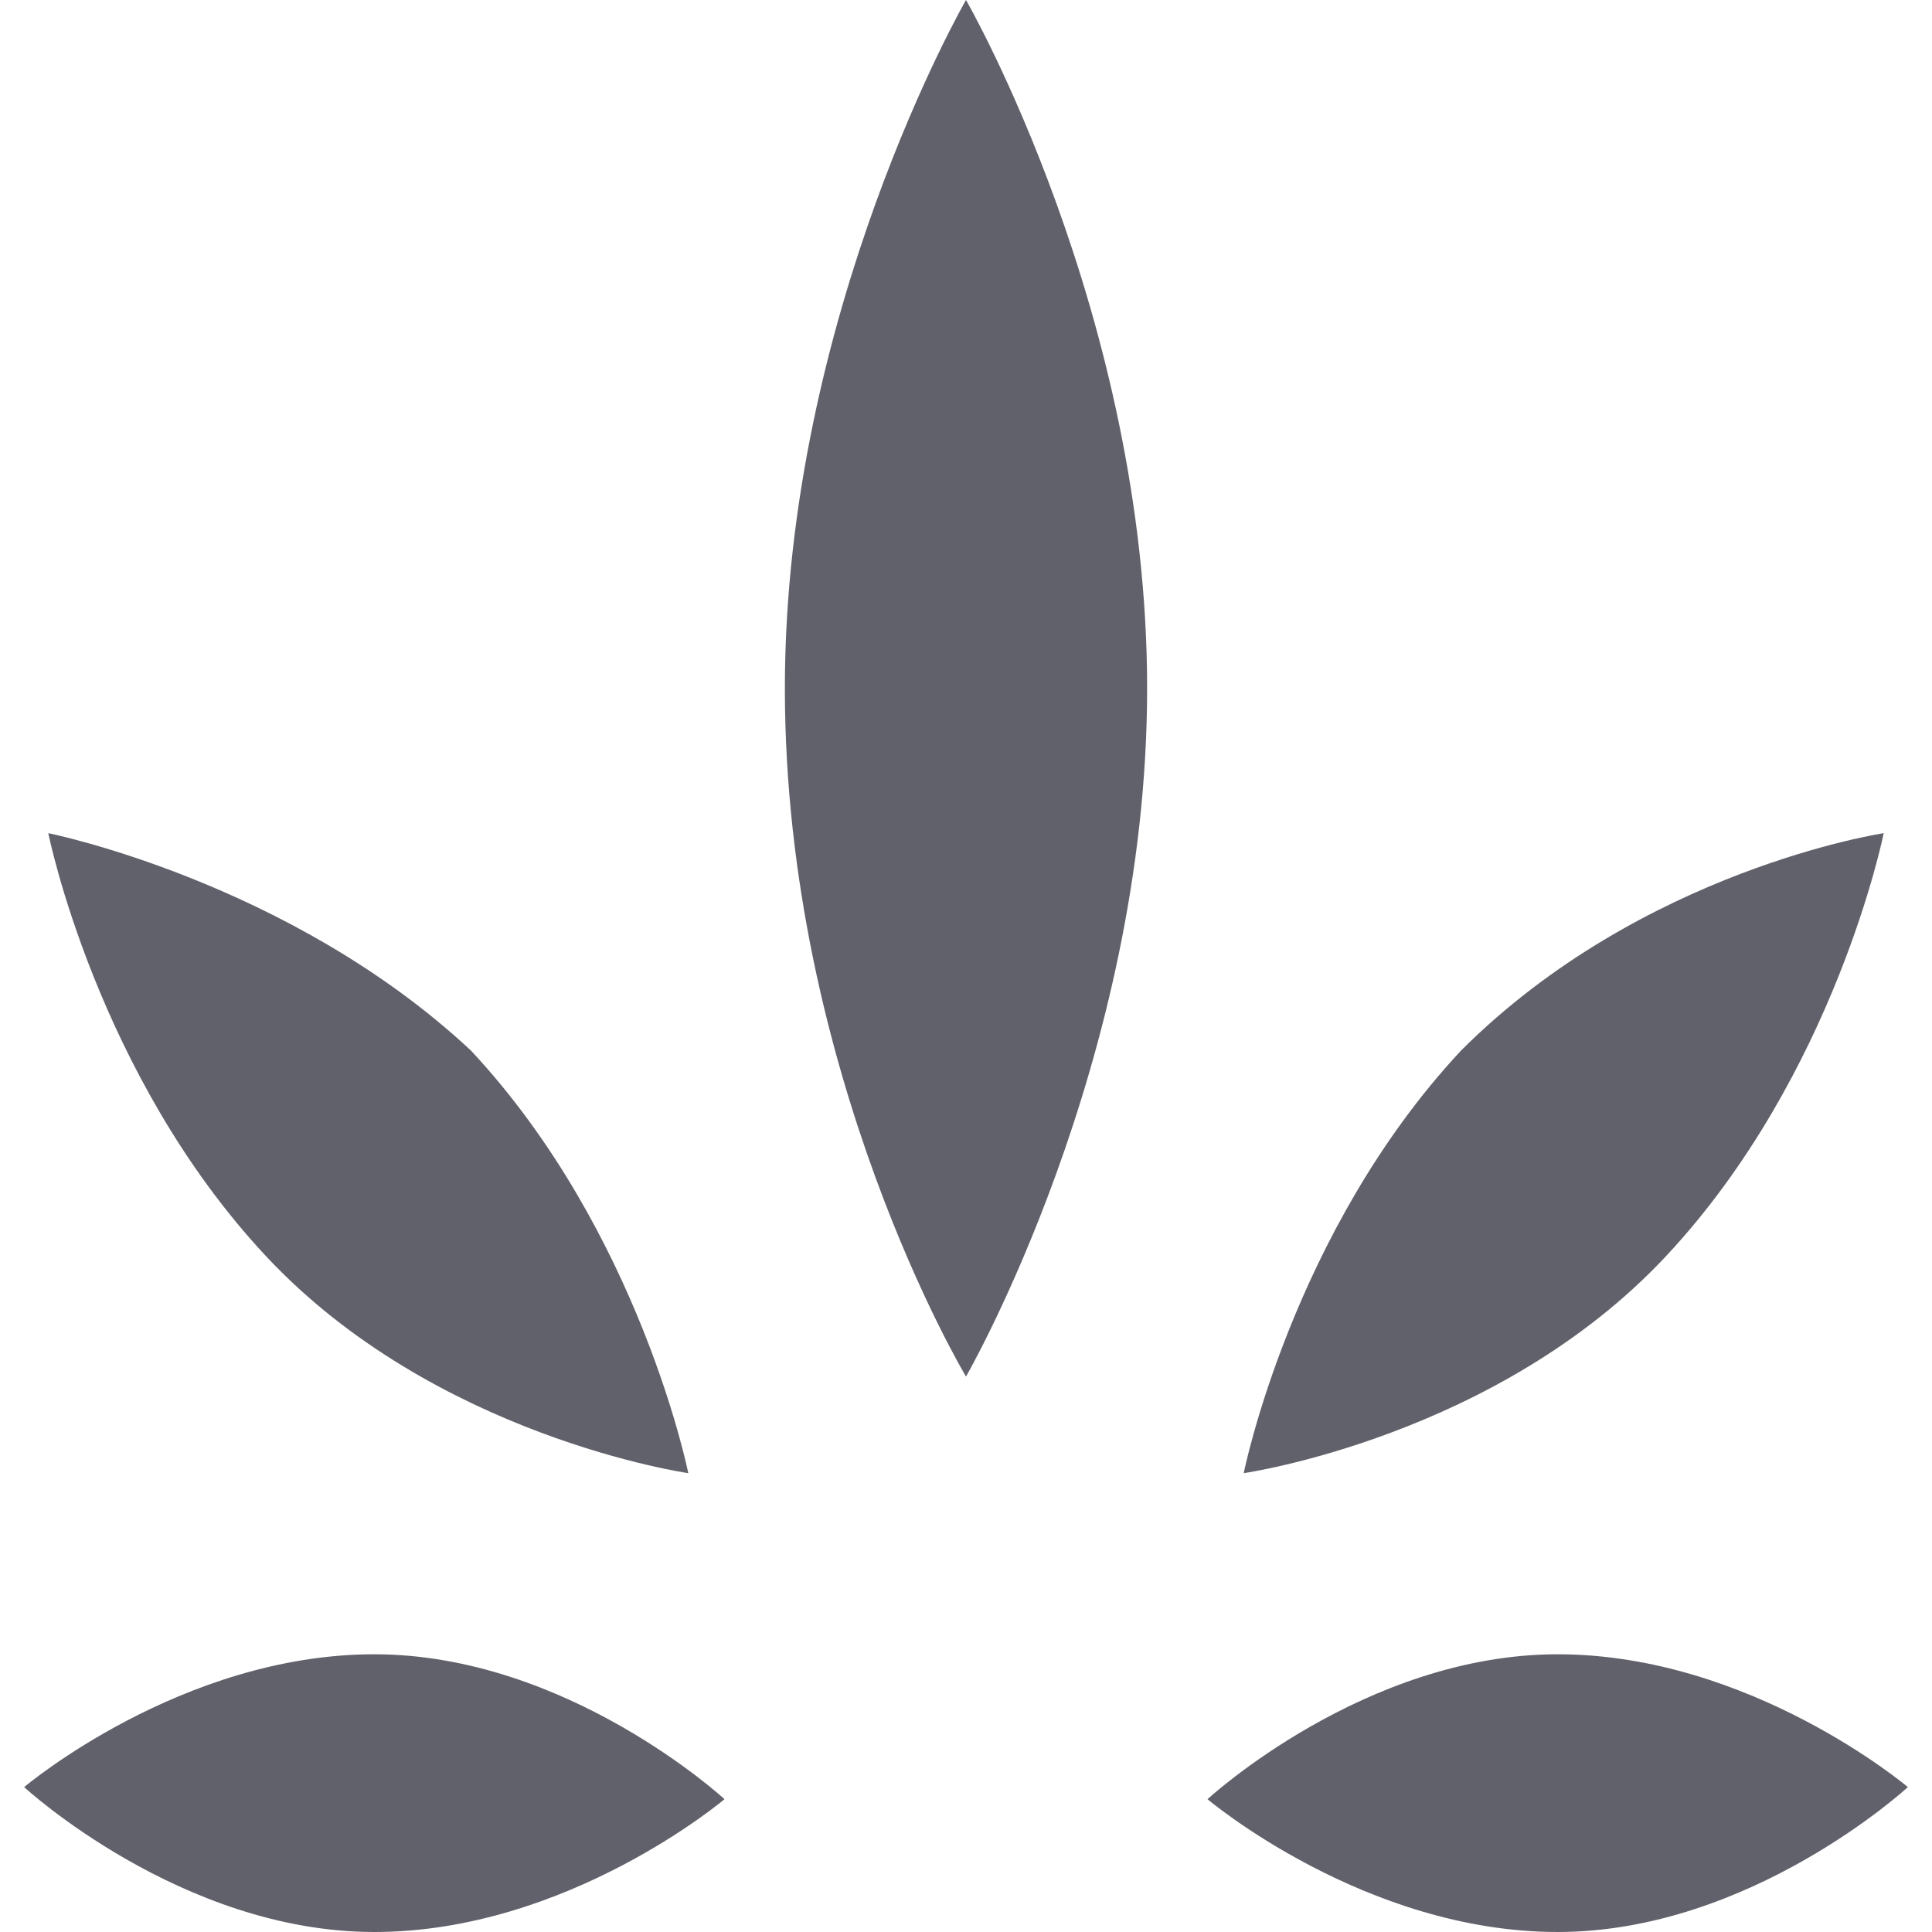 <svg xmlns="http://www.w3.org/2000/svg" height="16" width="16" viewBox="0 0 16 16">
    <path fill="#61616b" d="M6.5,5.7C6.5,2.6,8,0,8,0s1.5,2.6,1.5,5.7S8,11.4,8,11.4S6.5,8.9,6.5,5.7z"></path>
    <path data-color="color-2" fill="#61616b" d="M12.1,8.7c1.5-1.5,3.5-1.8,3.5-1.8s-0.4,2-1.8,3.5s-3.5,1.8-3.5,1.8S10.7,10.2,12.1,8.7z"></path>
    <path fill="#61616b" d="M12.9,13.7c1.6,0,2.9,1.1,2.9,1.1S14.5,16,12.9,16S10,14.9,10,14.9S11.3,13.7,12.9,13.7z"></path>
    <path data-color="color-2" fill="#61616b" d="M3.9,8.7C2.4,7.3,0.4,6.9,0.4,6.9s0.4,2,1.8,3.5s3.5,1.8,3.5,1.8S5.3,10.2,3.9,8.7z"></path>
    <path fill="#61616b" d="M3.1,13.7c-1.6,0-2.9,1.1-2.9,1.1S1.5,16,3.1,16S6,14.9,6,14.9S4.7,13.7,3.1,13.7z"></path>
</svg>